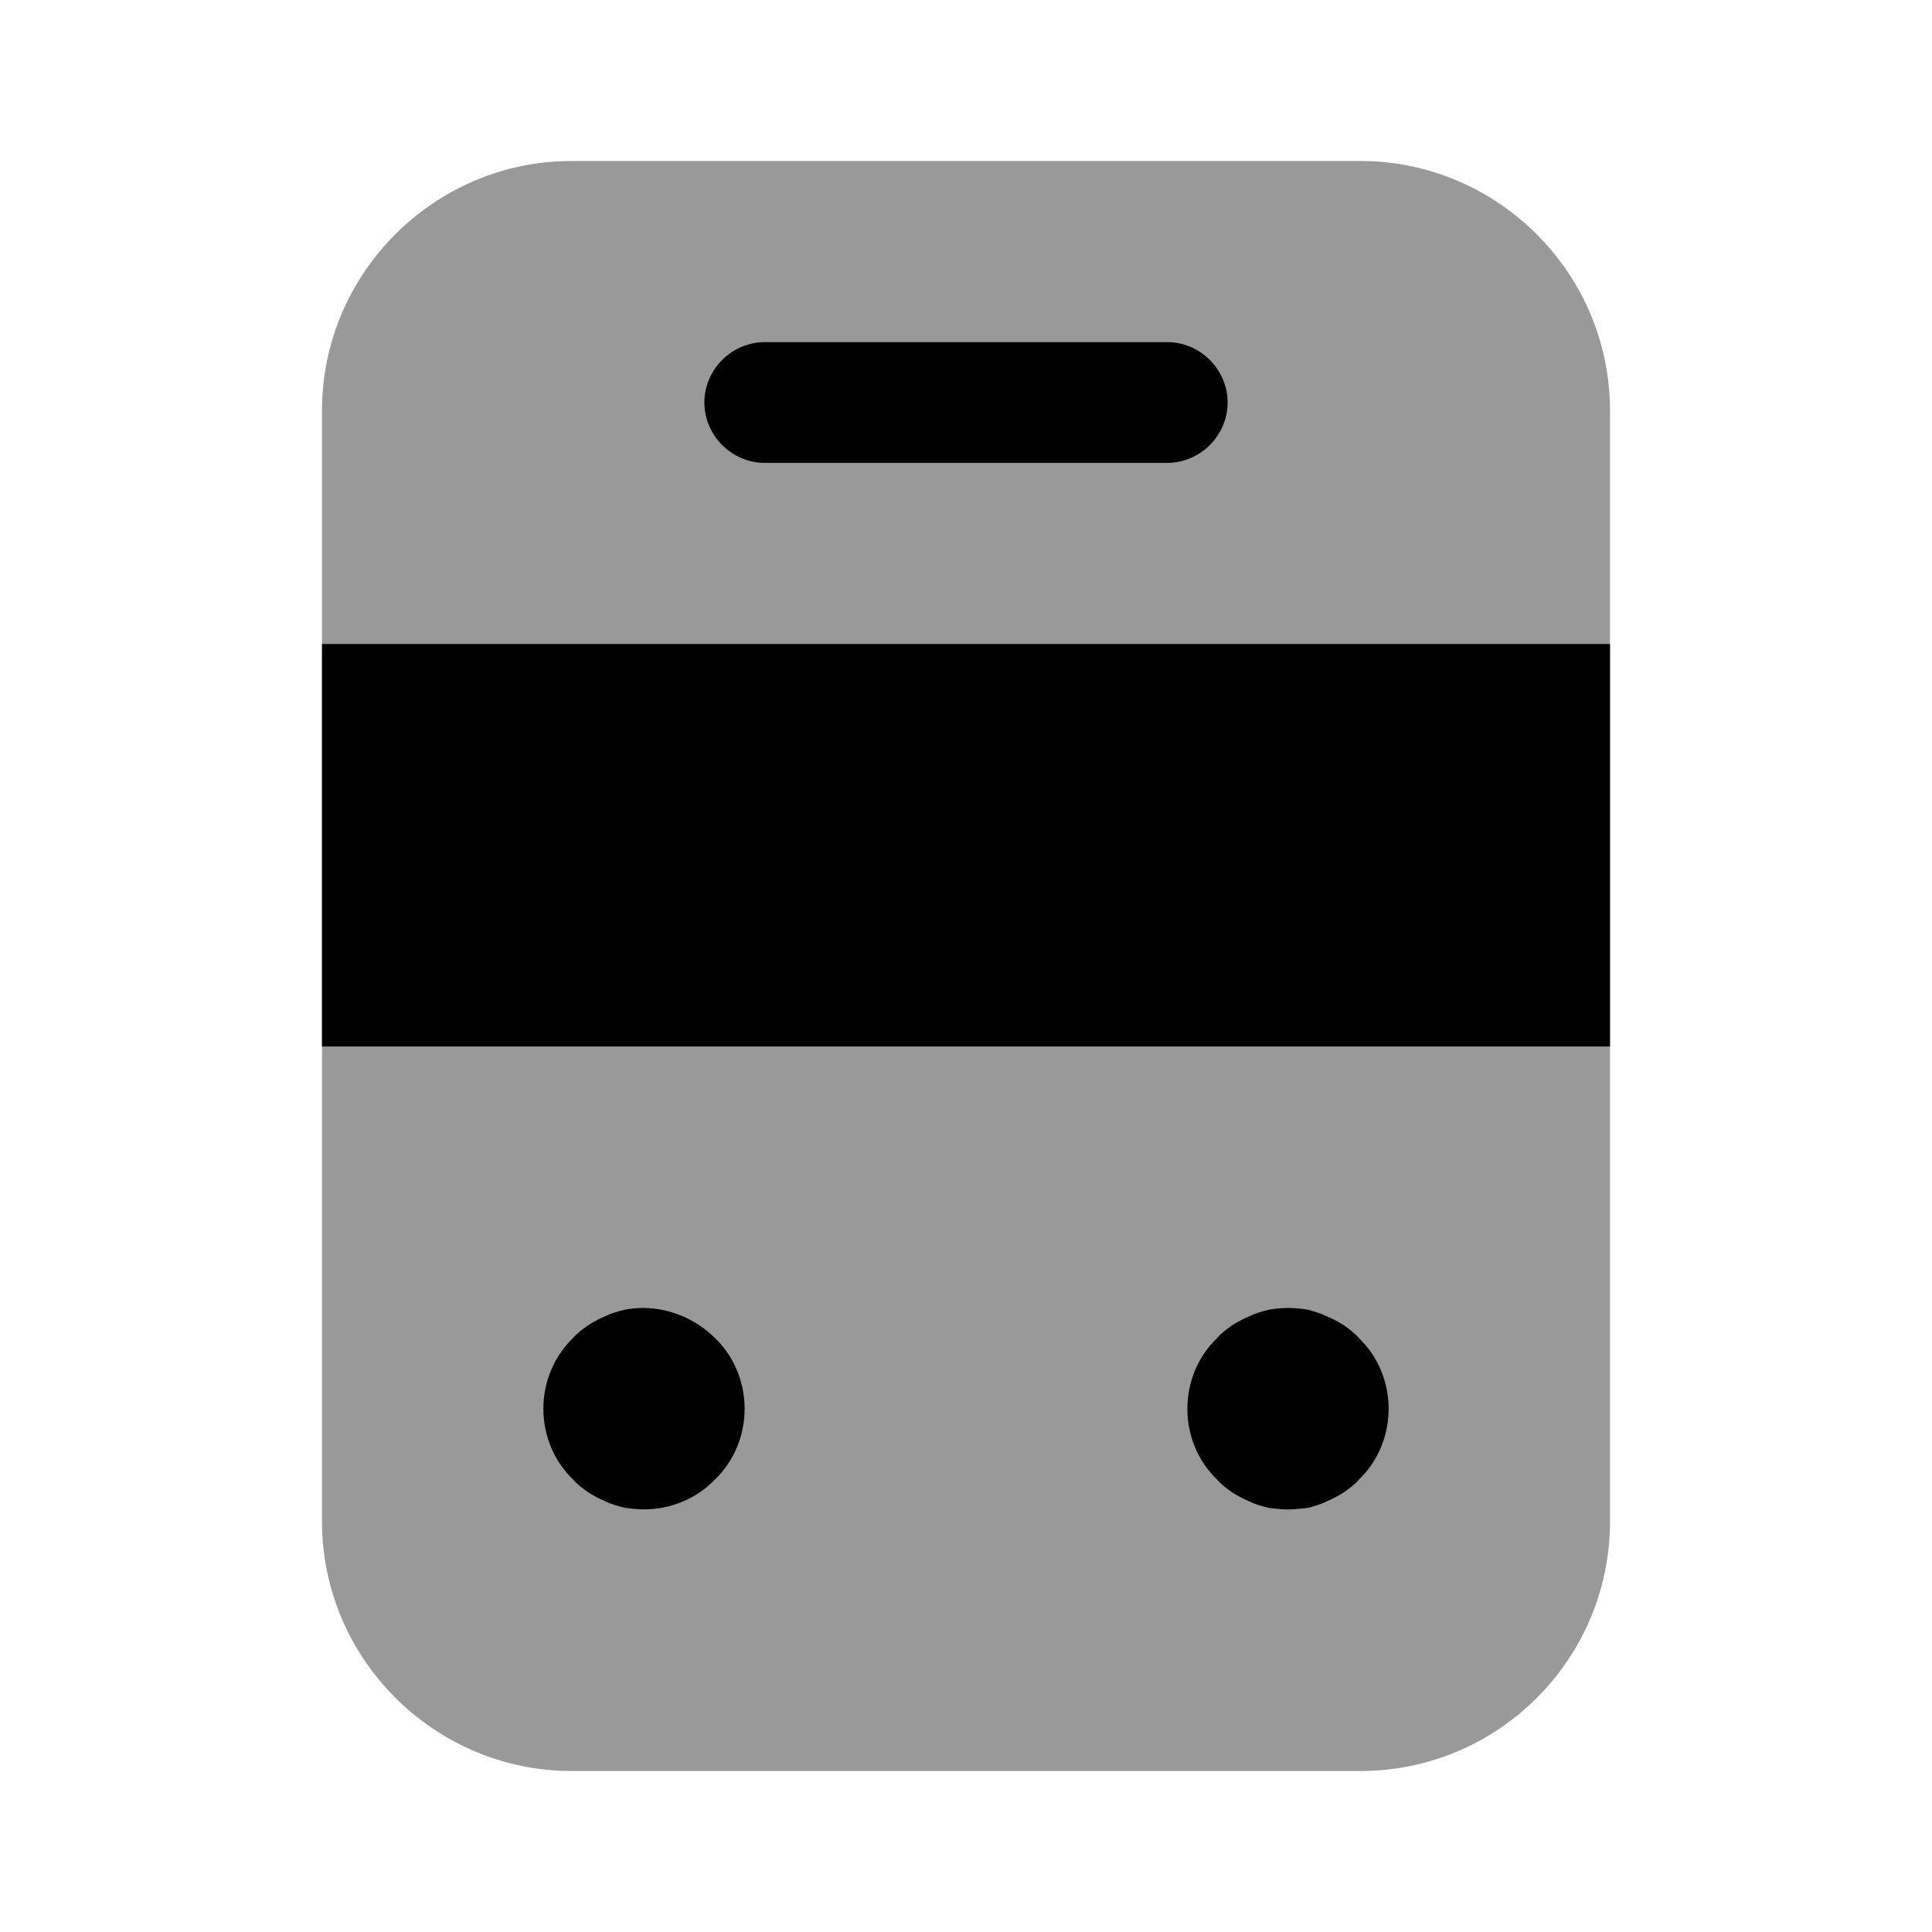 <svg width="24" height="24" viewBox="0 0 24 24" fill="#000000" xmlns="http://www.w3.org/2000/svg">
<g clip-path="url(#clip0_4418_4496)">
<path opacity="0.4" d="M16.9 22H7.1C5.4 22 4 20.61 4 18.9V5.1C4 3.4 5.39 2 7.1 2H16.9C18.6 2 20 3.39 20 5.1V18.9C20 20.61 18.61 22 16.9 22Z"/>
<path d="M20 8H4V13H20V8Z"/>
<path d="M8 18.75C7.92 18.75 7.84 18.74 7.76 18.73C7.68 18.71 7.6 18.69 7.52 18.65C7.45 18.62 7.37 18.58 7.31 18.54C7.24 18.49 7.17 18.44 7.12 18.38C6.88 18.15 6.75 17.83 6.75 17.5C6.75 17.17 6.88 16.85 7.12 16.62C7.17 16.56 7.24 16.51 7.31 16.46C7.37 16.42 7.45 16.38 7.52 16.35C7.6 16.31 7.68 16.29 7.76 16.27C8.16 16.19 8.59 16.33 8.88 16.62C9.12 16.85 9.25 17.17 9.25 17.5C9.25 17.83 9.12 18.15 8.88 18.38C8.65 18.62 8.33 18.75 8 18.75Z"/>
<path d="M16 18.751C15.92 18.751 15.84 18.741 15.76 18.731C15.68 18.711 15.6 18.691 15.52 18.651C15.45 18.621 15.37 18.581 15.31 18.541C15.24 18.491 15.17 18.441 15.12 18.381C14.88 18.151 14.75 17.831 14.75 17.501C14.75 17.171 14.88 16.851 15.12 16.621C15.17 16.561 15.24 16.511 15.31 16.46C15.37 16.421 15.45 16.381 15.52 16.351C15.6 16.311 15.68 16.291 15.76 16.27C15.92 16.241 16.08 16.241 16.25 16.27C16.32 16.291 16.4 16.311 16.48 16.351C16.55 16.381 16.63 16.421 16.69 16.46C16.76 16.511 16.83 16.561 16.88 16.621C17.12 16.851 17.25 17.171 17.25 17.501C17.25 17.831 17.12 18.151 16.88 18.381C16.83 18.441 16.76 18.491 16.69 18.541C16.63 18.581 16.55 18.621 16.48 18.651C16.4 18.691 16.32 18.711 16.25 18.731C16.16 18.741 16.08 18.751 16 18.751Z"/>
<path d="M14.5 5.75H9.5C9.09 5.75 8.75 5.41 8.75 5C8.75 4.59 9.09 4.25 9.5 4.25H14.5C14.91 4.25 15.25 4.59 15.25 5C15.25 5.41 14.91 5.75 14.5 5.75Z"/>
</g>
<defs>
<clipPath id="clip0_4418_4496">
<rect width="24" height="24" fill="white"/>
</clipPath>
</defs>
</svg>